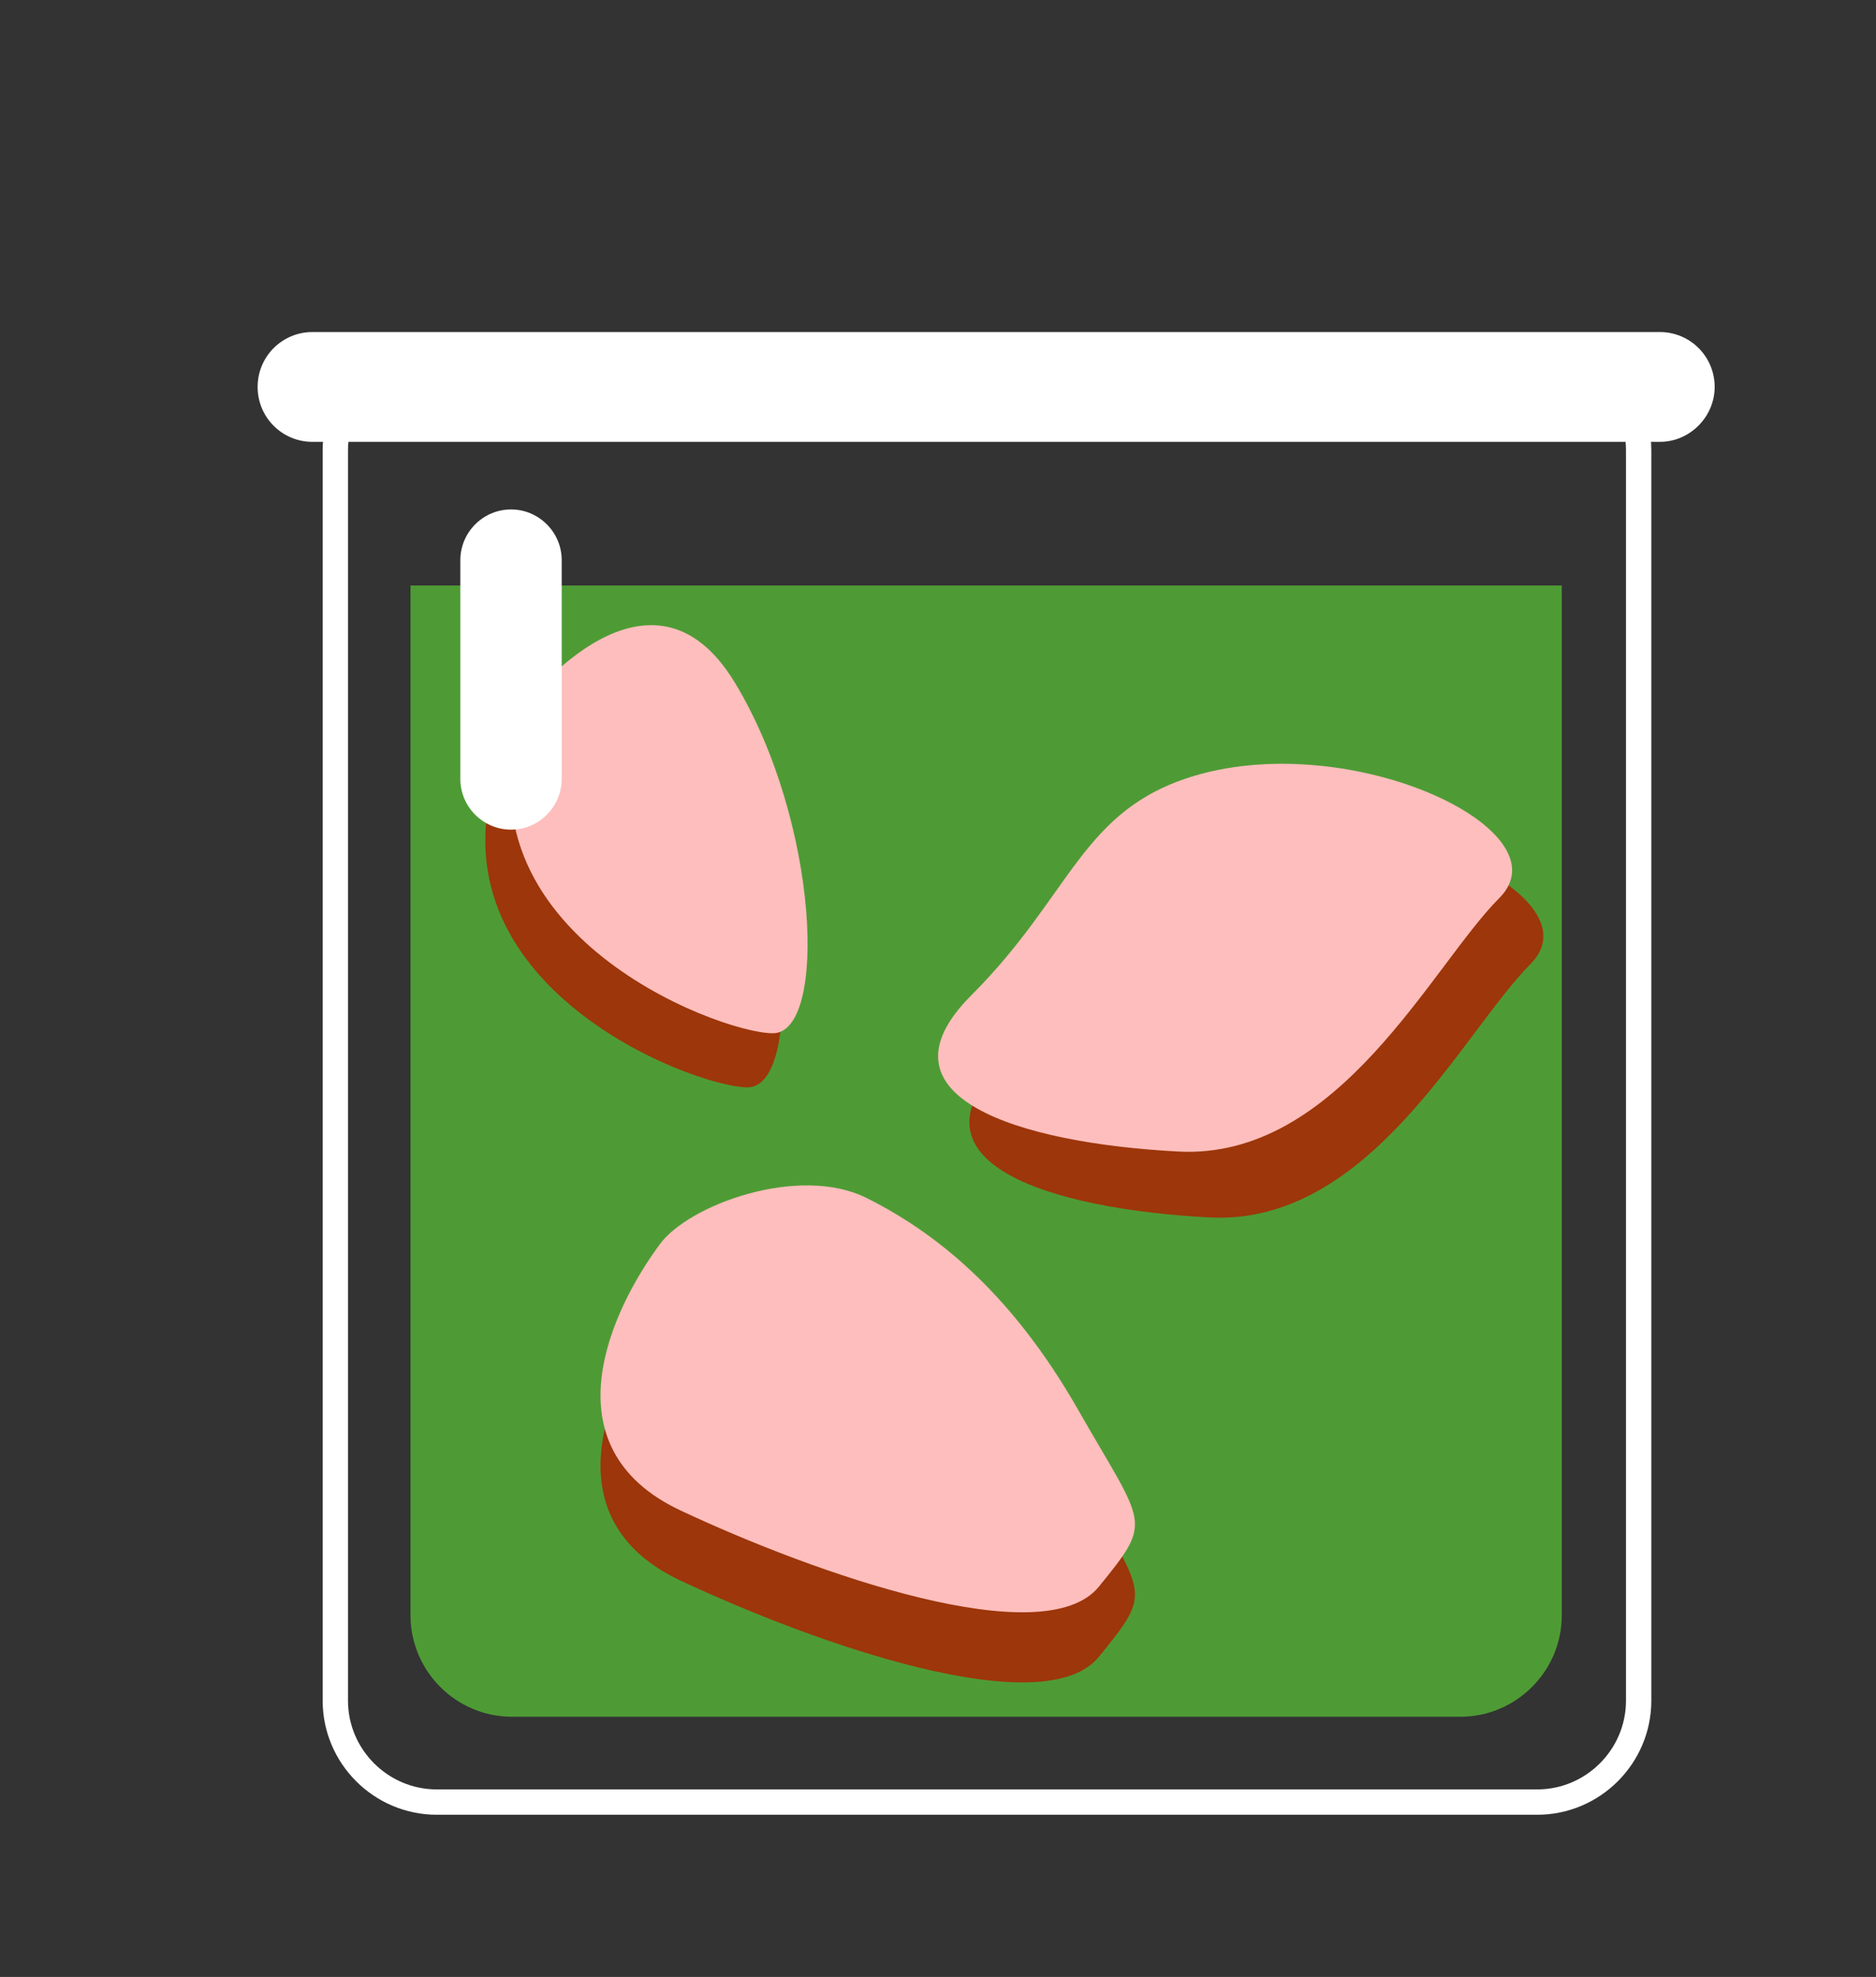 <svg xmlns="http://www.w3.org/2000/svg" viewBox="0 0 222.1 234"><rect x="0" y="0" width="222.1" height="234" fill="#333333" stroke="none"/><style>.st0{fill:#4E9B35;} .st1{fill:none;stroke:#FFFFFF;stroke-width:3;stroke-miterlimit:10;} .st2{fill:#FFFFFF;} .st3{fill:#9D360A;} .st4{fill:#FEBEBD;}</style><g id="lupa"><path class="st0" d="M48.6 69.3v121.9c0 6.6 5.4 12 12 12h112.3c6.6 0 12-5.4 12-12V69.3H48.6z"/><path class="st1" d="M182 213.3H51.7c-6.6 0-12-5.4-12-12v-148c0-6.6 5.4-12 12-12H182c6.6 0 12 5.4 12 12v148c0 6.6-5.4 12-12 12z"/><path class="st2" d="M196.5 52.3H37c-3.6 0-6.5-2.9-6.5-6.5s2.9-6.5 6.5-6.5h159.5c3.6 0 6.5 2.9 6.5 6.5 0 3.5-2.9 6.5-6.5 6.5z"/><path class="st3" d="M59.5 89.4S74 70.7 84 87.2s11 41.5 4.5 41.5-39.5-12.6-29-39.3zM145.2 99.6c18.7-5.5 44 6.5 36 14.5s-19 31-38 30-36.5-6.5-24.5-18.5 13-22 26.5-26zM78.1 155.6c-5.7 7.7-13.5 24 2.5 31.5s43 17 49.5 9 5.5-7-2.5-21-17-21-25-25-21.1.9-24.5 5.5z"/><path class="st4" d="M141.5 91.8c18.7-5.5 44 6.5 36 14.5s-19 31-38 30-36.5-6.5-24.5-18.5 13-22 26.5-26zM78.1 147.3c-5.7 7.7-13.5 24 2.5 31.5s43 17 49.5 9 5.5-7-2.5-21-17-21-25-25-21.1.8-24.5 5.5zM62.5 83S77 64.3 87 80.8s11 41.5 4.5 41.5S52 109.8 62.5 83z"/><path class="st2" d="M60.5 98.2c-3.3 0-6-2.7-6-6V66.3c0-3.3 2.7-6 6-6s6 2.7 6 6v25.9c0 3.3-2.7 6-6 6z"/></g></svg>